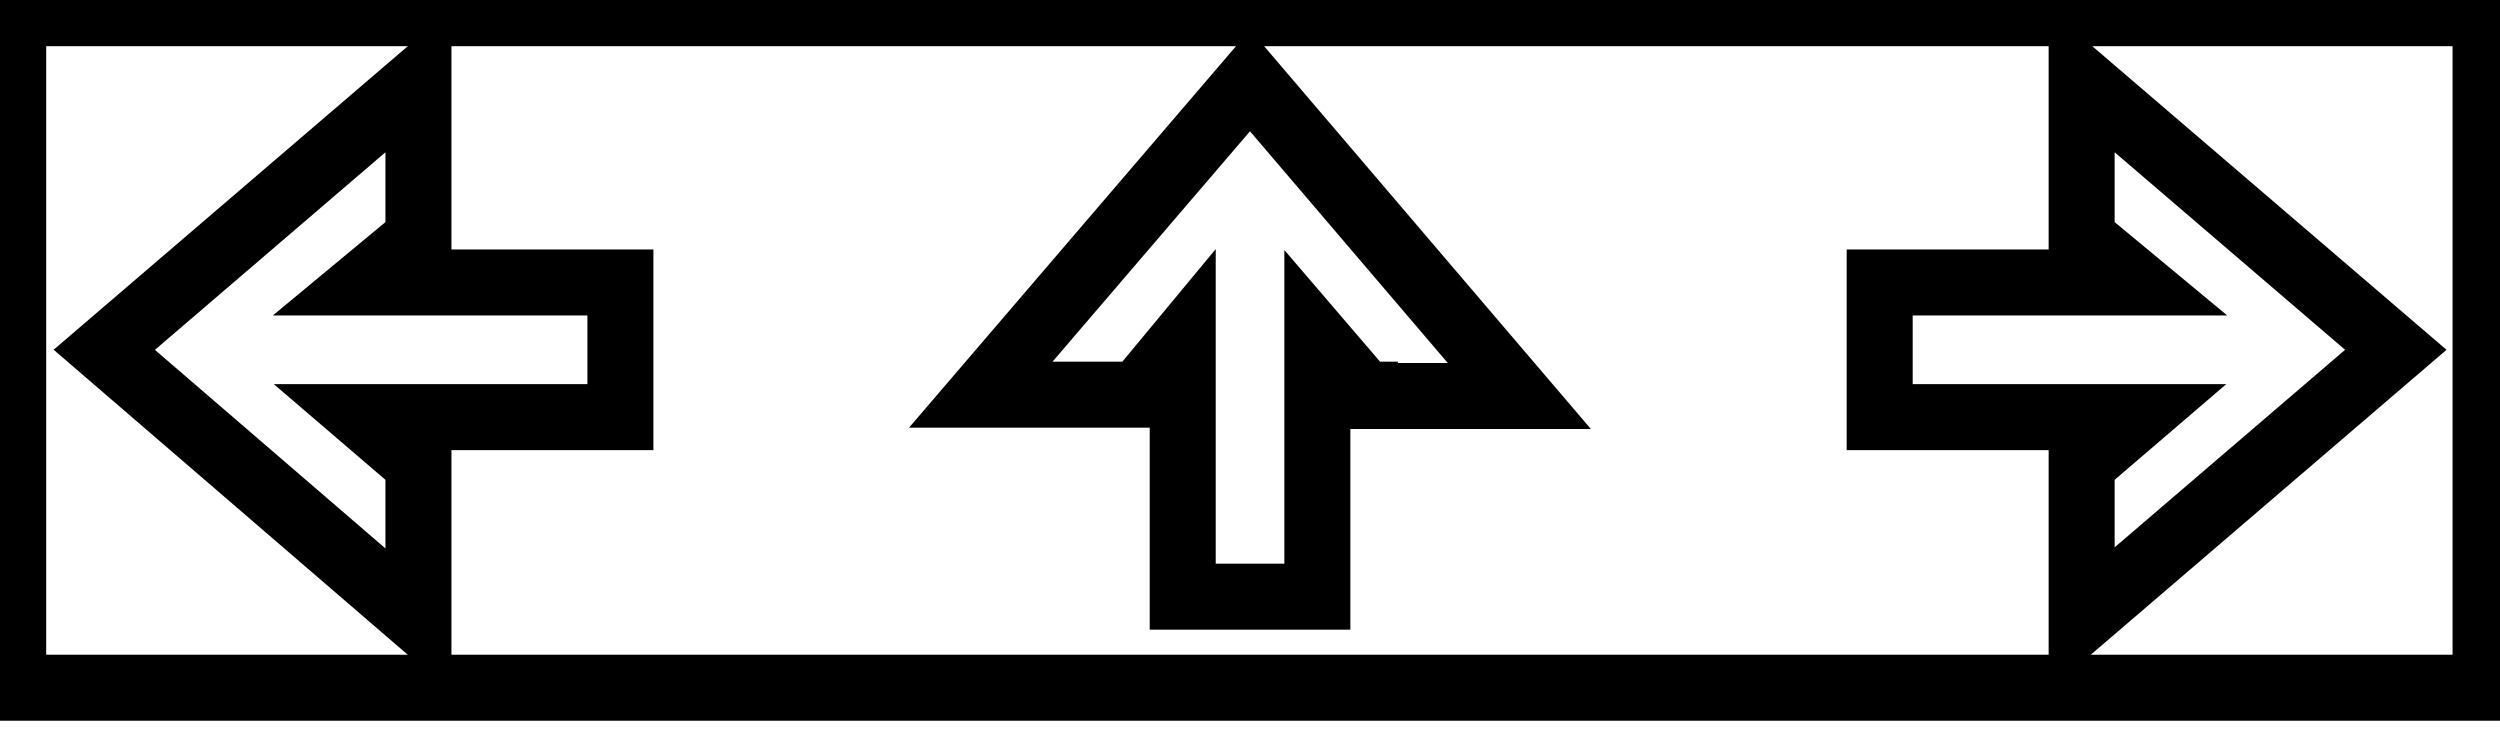 <svg data-v-9833e8b2="" version="1.1" xmlns="http://www.w3.org/2000/svg" xmlns:xlink="http://www.w3.org/1999/xlink" width="25" height="7.5"><g data-v-9833e8b2=""><path data-v-9833e8b2="" transform="scale(0.132)" fill="none" stroke="currentColor" paint-order="fill stroke markers" d="m1,1l187.3,0l0,51.1l-187.3,0l0,-51.1l0,0z" stroke-width="5" stroke-miterlimit="10" stroke-dasharray=""></path><path data-v-9833e8b2="" transform="scale(0.132)" fill="none" stroke="currentColor" paint-order="fill stroke markers" d="m157.7,35.2l4.2,-3.6l-19.5,0l0,-10.2l19.4,0l-4.1,-3.4l0,-11.9l23.8,20.4l-23.8,20.4l0,-11.7z" stroke-width="5" stroke-miterlimit="10" stroke-dasharray=""></path><path data-v-9833e8b2="" transform="scale(0.132)" fill="none" stroke="currentColor" paint-order="fill stroke markers" d="m47,31.6l-19.5,0l4.2,3.6l0,11.8l-23.8,-20.5l23.8,-20.4l0,11.9l-4.1,3.4l19.4,0l0,10.2z" stroke-width="5" stroke-miterlimit="10" stroke-dasharray=""></path><path data-v-9833e8b2="" transform="scale(0.132)" fill="none" stroke="currentColor" paint-order="fill stroke markers" d="m103.4,29.9l-3.6,-4.2l0,19.5l-10.2,0l0,-19.4l-3.4,4.1l-11.9,0l20.4,-23.8l20.4,23.9l-11.7,0l0,-0.1z" stroke-width="5" stroke-miterlimit="10" stroke-dasharray=""></path></g></svg>
